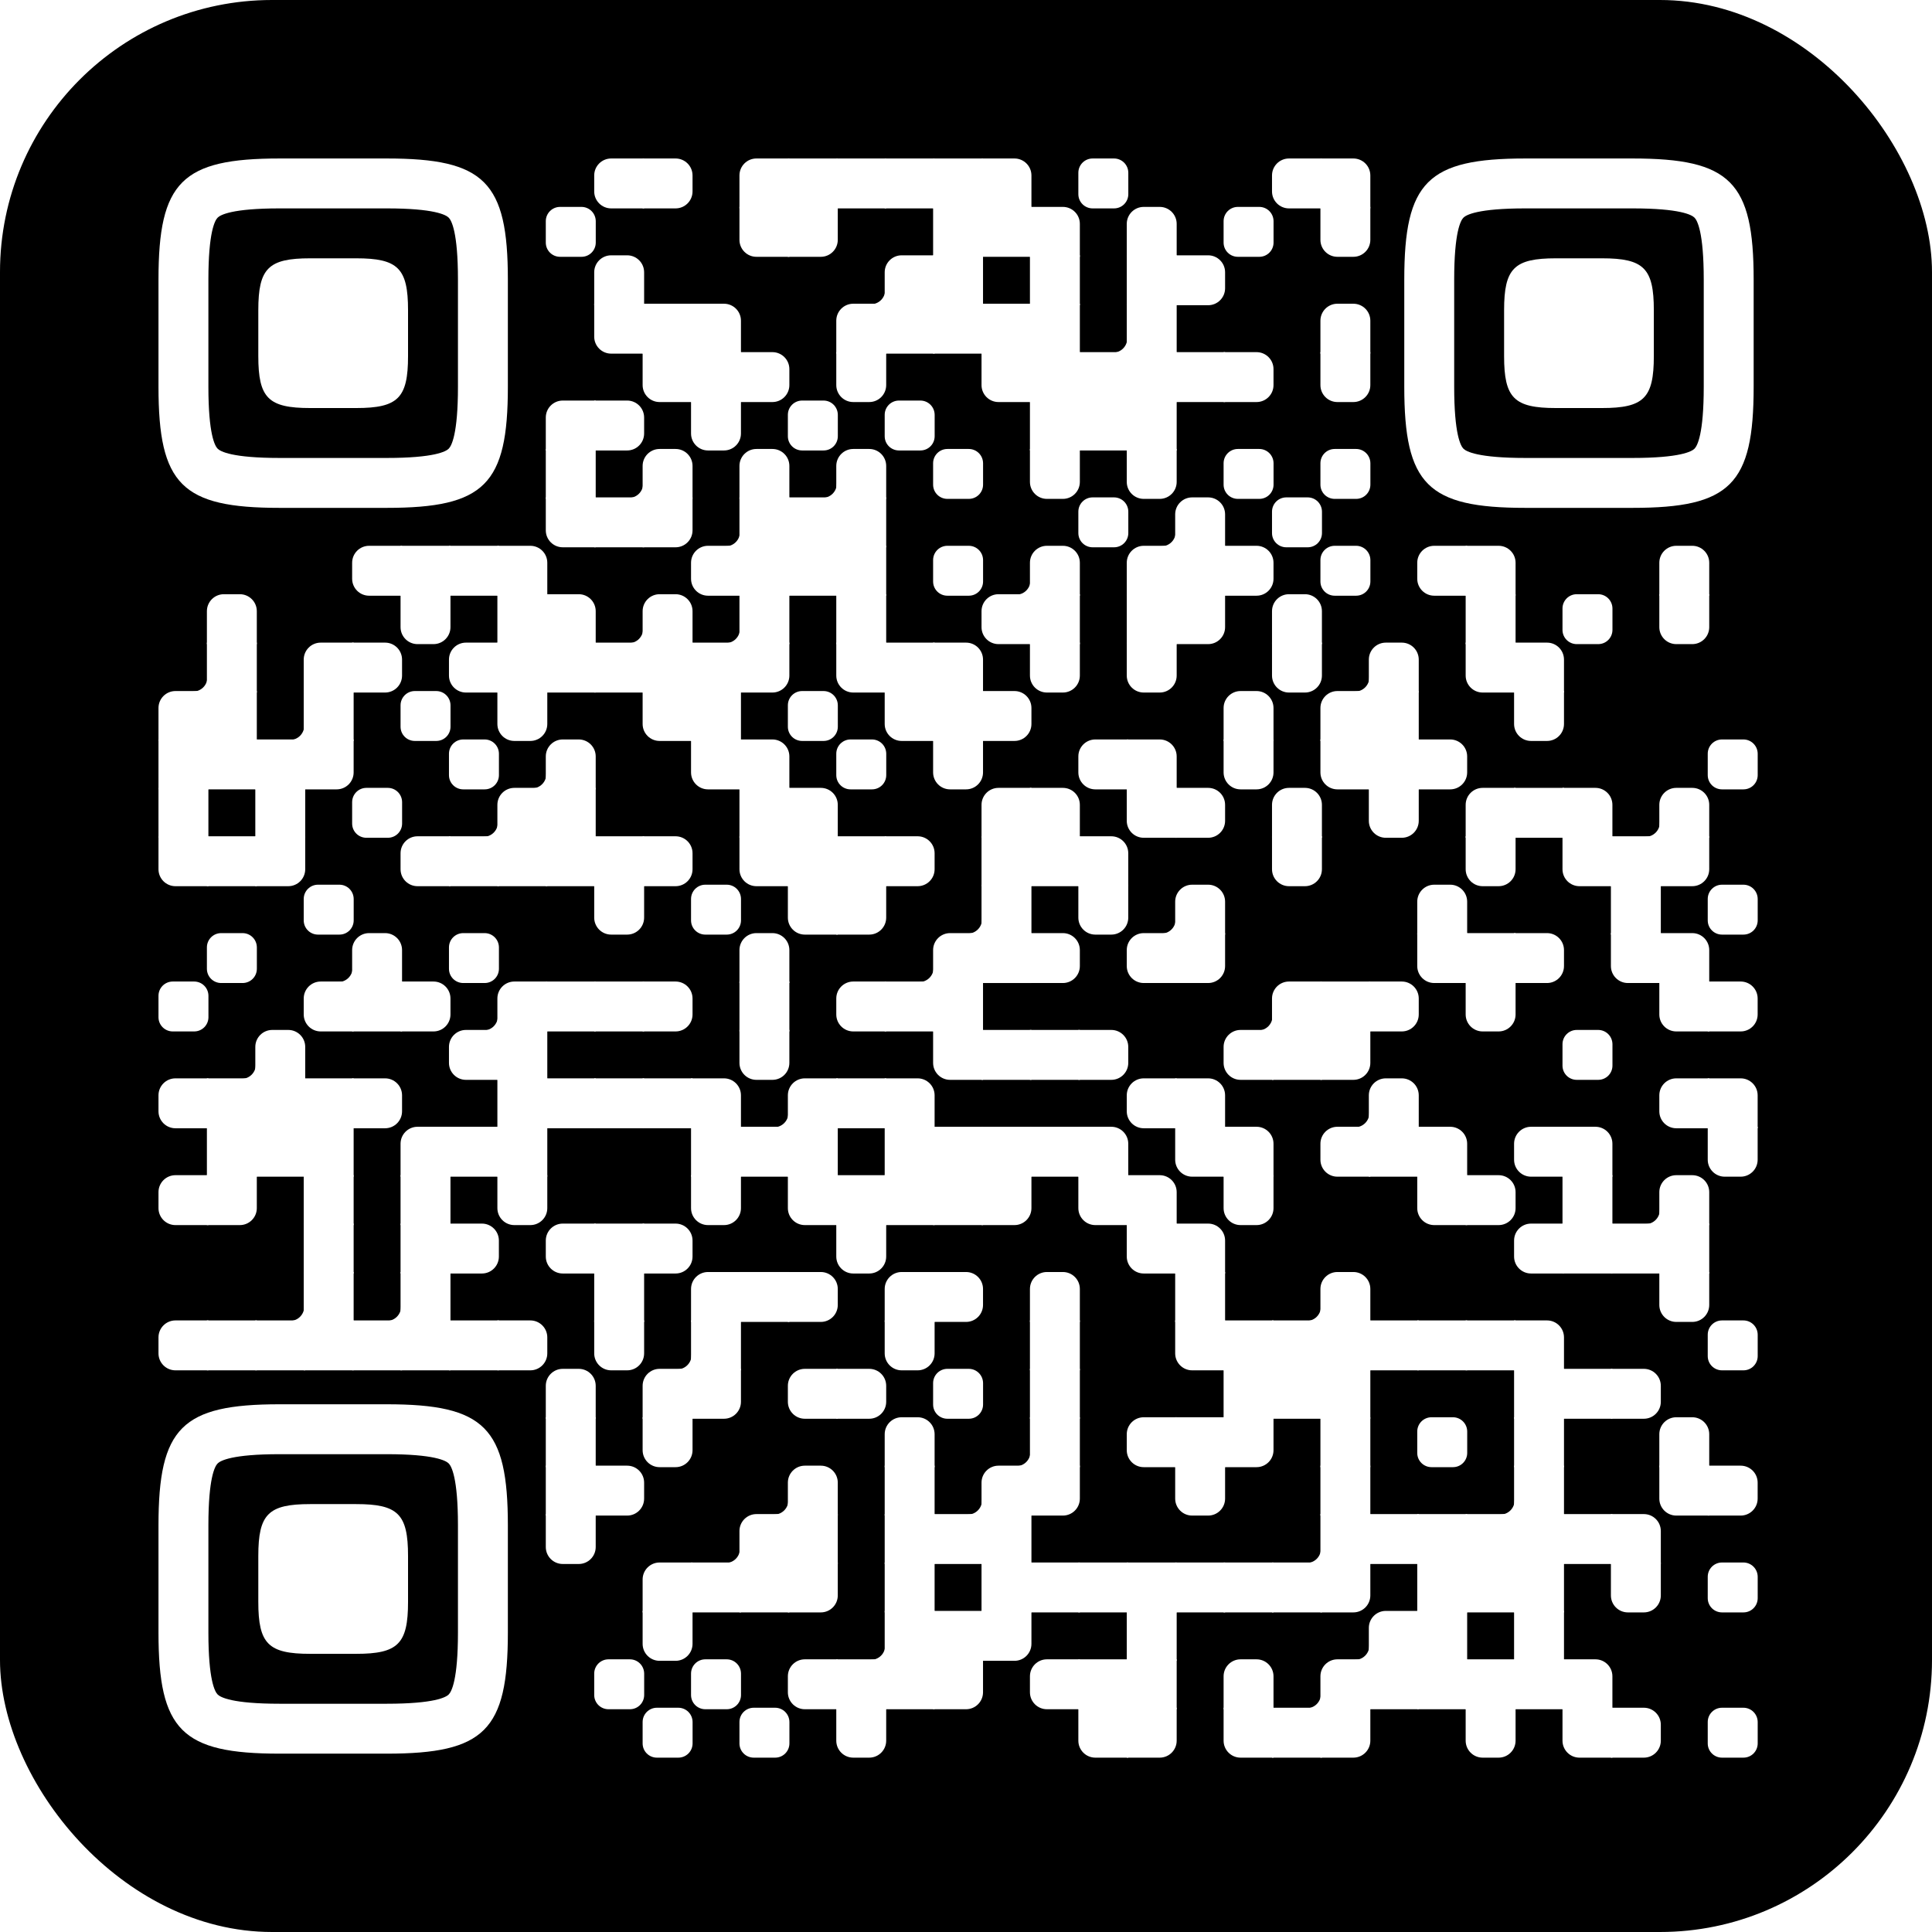 
  <svg
    version="1.1"
    viewBox="0 0 3267 3267"
    width="256px"
    height="256px"
    
    xml:space="preserve" xmlns="http://www.w3.org/2000/svg" xmlns:xlink="http://www.w3.org/1999/xlink"
  >
    <defs>
      <rect id="rect-0" width="100" height="100" fill="#ffffff"/>
      <path
        id="empty-0"
        d="M0,28.6v42.9C0,87.3,12.8,100,28.6,100h42.9c15.9,0,28.6-12.8,28.6-28.6V28.6C100,12.7,87.2,0,71.4,0H28.6 C12.8,0,0,12.8,0,28.6z"
        fill="#ffffff"
      />
      <path id="b-0" d="M0,0 L66,0 C84.778,-3.44940413e-15 100,15.222 100,34 L100,66 C100,84.778 84.778,100 66,100 L0,100 L0,0 Z" transform="rotate(-90 50 50)" fill="#ffffff"/>
      <path id="r-0" d="M0,0 L66,0 C84.778,-3.44940413e-15 100,15.222 100,34 L100,66 C100,84.778 84.778,100 66,100 L0,100 L0,0 Z" transform="rotate(-180 50 50)" fill="#ffffff"/>
      <path id="l-0" d="M0,0 L66,0 C84.778,-3.44940413e-15 100,15.222 100,34 L100,66 C100,84.778 84.778,100 66,100 L0,100 L0,0 Z" fill="#ffffff"/>
      <path id="t-0" d="M0,0 L66,0 C84.778,-3.44940413e-15 100,15.222 100,34 L100,66 C100,84.778 84.778,100 66,100 L0,100 L0,0 Z" transform="rotate(90 50 50)" fill="#ffffff"/>
      <path id="l-0" d="M0,0 L100,0 L100,66 C100,84.778 84.778,100 66,100 L0,100 L0,0 Z" transform="rotate(-90 50 50)" fill="#ffffff"/>
      <path id="lt-0" d="M0,0 L100,0 L100,66 C100,84.778 84.778,100 66,100 L0,100 L0,0 Z" fill="#ffffff"/>
      <path id="lb-0" d="M0,0 L100,0 L100,66 C100,84.778 84.778,100 66,100 L0,100 L0,0 Z" transform="rotate(-90 50 50)" fill="#ffffff"/>
      <path id="rb-0" d="M0,0 L100,0 L100,66 C100,84.778 84.778,100 66,100 L0,100 L0,0 Z" transform="rotate(-180 50 50)" fill="#ffffff"/>
      <path id="rt-0" d="M0,0 L100,0 L100,66 C100,84.778 84.778,100 66,100 L0,100 L0,0 Z" transform="rotate(90 50 50)" fill="#ffffff"/>
      <path
        id="n_lt-0"
        d="M30.5,2V0H0v30.5h2C2,14.7,14.8,2,30.5,2z"
        fill="#ffffff"
      />
      <path
        id="n_lb-0"
        d="M2,69.5H0V100h30.5v-2C14.7,98,2,85.2,2,69.5z"
        fill="#ffffff"
      />
      <path
        id="n_rt-0"
        d="M98,30.5h2V0H69.5v2C85.3,2,98,14.8,98,30.5z"
        fill="#ffffff"
      />
      <path id="n_rb-0"
        d="M69.5,98v2H100V69.5h-2C98,85.3,85.2,98,69.5,98z"
        fill="#ffffff"
      />
      <path
        id="point-0"
        fill="#ffffff"
        d="M600.002,457.329 L600.002,242.658 C600.002,147.372 587.04,124.123 581.465,118.535 C575.877,112.96 552.628,99.998 457.329,99.998 L242.671,99.998 C147.372,99.998 124.123,112.96 118.548,118.535 C112.973,124.123 99.998,147.372 99.998,242.658 L99.998,457.329 C99.998,552.628 112.973,575.877 118.548,581.465 C124.123,587.027 147.372,600.002 242.671,600.002 L457.329,600.002 C552.628,600.002 575.877,587.027 581.465,581.465 C587.04,575.877 600.002,552.628 600.002,457.329 Z M457.329,0 C653.338,0 700,46.662 700,242.658 C700,438.667 700,261.333 700,457.329 C700,653.338 653.338,700 457.329,700 C261.333,700 438.667,700 242.671,700 C46.662,700 0,653.338 0,457.329 C0,261.333 0,352.119 0,242.658 C0,46.662 46.662,0 242.671,0 C438.667,0 261.333,0 457.329,0 Z M395.997,200 C480.004,200 500,220.008 500,303.991 C500,387.998 500,312.002 500,395.997 C500,479.992 480.004,500 395.997,500 C312.002,500 387.998,500 304.003,500 C220.008,500 200,479.992 200,395.997 C200,312.002 200,350.906 200,303.991 C200,220.008 220.008,200 304.003,200 C387.998,200 312.002,200 395.997,200 Z"
      />
      <g id="vk_logo-0">
        <path
          fill="#07f"
          d="M83.333 363.333C83.333 231.34 83.333 165.343 124.338 124.338C165.343 83.333 231.34              83.333 363.333 83.333H386.667C518.66 83.333 584.657 83.333 625.662 124.338C666.667 165.343              666.667 231.34 666.667 363.333V386.667C666.667 518.66 666.667 584.657 625.662 625.662C584.657              666.667 518.66 666.667 386.667 666.667H363.333C231.34 666.667 165.343 666.667 124.338 625.662C83.333              584.657 83.333 518.66 83.333 386.667V363.333Z"
        />
        <path
          fill="#FFF"
          d="M394.907 508.681C263.293 508.681 183.442 417.365 180.313 265.625H246.972C249.05 377.09              299.763 424.323 338.638 434.036V265.625H402.519V361.82C440.016 357.664 479.264 313.909              492.456 265.625H555.333C545.27 325 502.543 368.754 472.353 386.803C502.566 401.395 551.177              439.593 569.926 508.681H500.815C486.222 462.498 450.476 426.728 402.542 421.872V508.681H394.907Z"
        />
      </g>
      <clipPath id="logo-mask-0">
        <rect x="0" y="0" width="750" height="750" />
      </clipPath>
    </defs>

    
      <rect
        x="0"
        width="3267"
        height="3267"
        rx="460"
        fill="#000000"
      />

    <g transform="translate(267.996, 267.996) scale(0.844)">
      <g transform="translate(873,0)"><use xlink:href="#r-0"/></g>
<g transform="translate(970,0)"><use xlink:href="#l-0"/></g>
<g transform="translate(1164,0)"><use xlink:href="#rb-0"/></g>
<g transform="translate(1261,0)"><use xlink:href="#rect-0"/></g>
<g transform="translate(1358,0)"><use xlink:href="#rect-0"/></g>
<g transform="translate(1455,0)"><use xlink:href="#rect-0"/></g>
<g transform="translate(1552,0)"><use xlink:href="#rect-0"/></g>
<g transform="translate(1649,0)"><use xlink:href="#lb-0"/></g>
<g transform="translate(1843,0)"><use xlink:href="#empty-0"/></g>
<g transform="translate(2231,0)"><use xlink:href="#r-0"/></g>
<g transform="translate(2328,0)"><use xlink:href="#lb-0"/></g>
<g transform="translate(776,97)"><use xlink:href="#empty-0"/></g>
<g transform="translate(1164,97)"><use xlink:href="#rt-0"/></g>
<g transform="translate(1261,97)"><use xlink:href="#lt-0"/></g>
<g transform="translate(1552,97)"><use xlink:href="#rect-0"/></g>
<g transform="translate(1649,97)"><use xlink:href="#rect-0"/></g>
<g transform="translate(1746,97)"><use xlink:href="#lb-0"/></g>
<g transform="translate(1940,97)"><use xlink:href="#b-0"/></g>
<g transform="translate(2134,97)"><use xlink:href="#empty-0"/></g>
<g transform="translate(2328,97)"><use xlink:href="#t-0"/></g>
<g transform="translate(873,194)"><use xlink:href="#b-0"/></g>
<g transform="translate(1358,194)"><use xlink:href="#n_rb-0"/></g>
<g transform="translate(1455,194)"><use xlink:href="#rb-0"/></g>
<g transform="translate(1552,194)"><use xlink:href="#rect-0"/></g>
<g transform="translate(1746,194)"><use xlink:href="#rect-0"/></g>
<g transform="translate(1940,194)"><use xlink:href="#rect-0"/></g>
<g transform="translate(2037,194)"><use xlink:href="#l-0"/></g>
<g transform="translate(873,291)"><use xlink:href="#rt-0"/></g>
<g transform="translate(970,291)"><use xlink:href="#rect-0"/></g>
<g transform="translate(1067,291)"><use xlink:href="#lb-0"/></g>
<g transform="translate(1358,291)"><use xlink:href="#rb-0"/></g>
<g transform="translate(1455,291)"><use xlink:href="#rect-0"/></g>
<g transform="translate(1552,291)"><use xlink:href="#rect-0"/></g>
<g transform="translate(1649,291)"><use xlink:href="#rect-0"/></g>
<g transform="translate(1746,291)"><use xlink:href="#rect-0"/></g>
<g transform="translate(1843,291)"><use xlink:href="#n_rb-0"/></g>
<g transform="translate(1940,291)"><use xlink:href="#rect-0"/></g>
<g transform="translate(2328,291)"><use xlink:href="#b-0"/></g>
<g transform="translate(970,388)"><use xlink:href="#rt-0"/></g>
<g transform="translate(1067,388)"><use xlink:href="#rect-0"/></g>
<g transform="translate(1164,388)"><use xlink:href="#l-0"/></g>
<g transform="translate(1358,388)"><use xlink:href="#t-0"/></g>
<g transform="translate(1649,388)"><use xlink:href="#rt-0"/></g>
<g transform="translate(1746,388)"><use xlink:href="#rect-0"/></g>
<g transform="translate(1843,388)"><use xlink:href="#rect-0"/></g>
<g transform="translate(1940,388)"><use xlink:href="#rect-0"/></g>
<g transform="translate(2037,388)"><use xlink:href="#rect-0"/></g>
<g transform="translate(2134,388)"><use xlink:href="#l-0"/></g>
<g transform="translate(2328,388)"><use xlink:href="#t-0"/></g>
<g transform="translate(776,485)"><use xlink:href="#rb-0"/></g>
<g transform="translate(873,485)"><use xlink:href="#l-0"/></g>
<g transform="translate(1067,485)"><use xlink:href="#t-0"/></g>
<g transform="translate(1261,485)"><use xlink:href="#empty-0"/></g>
<g transform="translate(1455,485)"><use xlink:href="#empty-0"/></g>
<g transform="translate(1746,485)"><use xlink:href="#rect-0"/></g>
<g transform="translate(1843,485)"><use xlink:href="#rect-0"/></g>
<g transform="translate(1940,485)"><use xlink:href="#rect-0"/></g>
<g transform="translate(776,582)"><use xlink:href="#rect-0"/></g>
<g transform="translate(873,582)"><use xlink:href="#n_rb-0"/></g>
<g transform="translate(970,582)"><use xlink:href="#b-0"/></g>
<g transform="translate(1164,582)"><use xlink:href="#b-0"/></g>
<g transform="translate(1261,582)"><use xlink:href="#n_rb-0"/></g>
<g transform="translate(1358,582)"><use xlink:href="#b-0"/></g>
<g transform="translate(1552,582)"><use xlink:href="#empty-0"/></g>
<g transform="translate(1746,582)"><use xlink:href="#t-0"/></g>
<g transform="translate(1940,582)"><use xlink:href="#t-0"/></g>
<g transform="translate(2134,582)"><use xlink:href="#empty-0"/></g>
<g transform="translate(2328,582)"><use xlink:href="#empty-0"/></g>
<g transform="translate(776,679)"><use xlink:href="#rt-0"/></g>
<g transform="translate(873,679)"><use xlink:href="#rect-0"/></g>
<g transform="translate(970,679)"><use xlink:href="#lt-0"/></g>
<g transform="translate(1067,679)"><use xlink:href="#n_rb-0"/></g>
<g transform="translate(1164,679)"><use xlink:href="#rect-0"/></g>
<g transform="translate(1261,679)"><use xlink:href="#rect-0"/></g>
<g transform="translate(1358,679)"><use xlink:href="#rect-0"/></g>
<g transform="translate(1843,679)"><use xlink:href="#empty-0"/></g>
<g transform="translate(1940,679)"><use xlink:href="#n_rb-0"/></g>
<g transform="translate(2037,679)"><use xlink:href="#b-0"/></g>
<g transform="translate(2231,679)"><use xlink:href="#empty-0"/></g>
<g transform="translate(388,776)"><use xlink:href="#r-0"/></g>
<g transform="translate(485,776)"><use xlink:href="#rect-0"/></g>
<g transform="translate(582,776)"><use xlink:href="#rect-0"/></g>
<g transform="translate(679,776)"><use xlink:href="#lb-0"/></g>
<g transform="translate(1067,776)"><use xlink:href="#r-0"/></g>
<g transform="translate(1164,776)"><use xlink:href="#rect-0"/></g>
<g transform="translate(1261,776)"><use xlink:href="#rect-0"/></g>
<g transform="translate(1358,776)"><use xlink:href="#rect-0"/></g>
<g transform="translate(1552,776)"><use xlink:href="#empty-0"/></g>
<g transform="translate(1649,776)"><use xlink:href="#n_rb-0"/></g>
<g transform="translate(1746,776)"><use xlink:href="#b-0"/></g>
<g transform="translate(1940,776)"><use xlink:href="#rb-0"/></g>
<g transform="translate(2037,776)"><use xlink:href="#rect-0"/></g>
<g transform="translate(2134,776)"><use xlink:href="#l-0"/></g>
<g transform="translate(2328,776)"><use xlink:href="#empty-0"/></g>
<g transform="translate(2522,776)"><use xlink:href="#r-0"/></g>
<g transform="translate(2619,776)"><use xlink:href="#lb-0"/></g>
<g transform="translate(3007,776)"><use xlink:href="#b-0"/></g>
<g transform="translate(97,873)"><use xlink:href="#b-0"/></g>
<g transform="translate(485,873)"><use xlink:href="#t-0"/></g>
<g transform="translate(679,873)"><use xlink:href="#rect-0"/></g>
<g transform="translate(776,873)"><use xlink:href="#lb-0"/></g>
<g transform="translate(873,873)"><use xlink:href="#n_rb-0"/></g>
<g transform="translate(970,873)"><use xlink:href="#b-0"/></g>
<g transform="translate(1067,873)"><use xlink:href="#n_rb-0"/></g>
<g transform="translate(1164,873)"><use xlink:href="#rect-0"/></g>
<g transform="translate(1358,873)"><use xlink:href="#rect-0"/></g>
<g transform="translate(1649,873)"><use xlink:href="#r-0"/></g>
<g transform="translate(1746,873)"><use xlink:href="#rect-0"/></g>
<g transform="translate(1940,873)"><use xlink:href="#rect-0"/></g>
<g transform="translate(2037,873)"><use xlink:href="#lt-0"/></g>
<g transform="translate(2231,873)"><use xlink:href="#b-0"/></g>
<g transform="translate(2619,873)"><use xlink:href="#rect-0"/></g>
<g transform="translate(2813,873)"><use xlink:href="#empty-0"/></g>
<g transform="translate(3007,873)"><use xlink:href="#t-0"/></g>
<g transform="translate(0,970)"><use xlink:href="#n_rb-0"/></g>
<g transform="translate(97,970)"><use xlink:href="#rect-0"/></g>
<g transform="translate(291,970)"><use xlink:href="#rb-0"/></g>
<g transform="translate(388,970)"><use xlink:href="#l-0"/></g>
<g transform="translate(582,970)"><use xlink:href="#r-0"/></g>
<g transform="translate(679,970)"><use xlink:href="#rect-0"/></g>
<g transform="translate(776,970)"><use xlink:href="#rect-0"/></g>
<g transform="translate(873,970)"><use xlink:href="#rect-0"/></g>
<g transform="translate(970,970)"><use xlink:href="#rect-0"/></g>
<g transform="translate(1067,970)"><use xlink:href="#rect-0"/></g>
<g transform="translate(1164,970)"><use xlink:href="#lt-0"/></g>
<g transform="translate(1358,970)"><use xlink:href="#rt-0"/></g>
<g transform="translate(1455,970)"><use xlink:href="#rect-0"/></g>
<g transform="translate(1552,970)"><use xlink:href="#lb-0"/></g>
<g transform="translate(1746,970)"><use xlink:href="#t-0"/></g>
<g transform="translate(1940,970)"><use xlink:href="#t-0"/></g>
<g transform="translate(2231,970)"><use xlink:href="#t-0"/></g>
<g transform="translate(2328,970)"><use xlink:href="#n_rb-0"/></g>
<g transform="translate(2425,970)"><use xlink:href="#b-0"/></g>
<g transform="translate(2619,970)"><use xlink:href="#rt-0"/></g>
<g transform="translate(2716,970)"><use xlink:href="#lb-0"/></g>
<g transform="translate(0,1067)"><use xlink:href="#rb-0"/></g>
<g transform="translate(97,1067)"><use xlink:href="#rect-0"/></g>
<g transform="translate(194,1067)"><use xlink:href="#n_rb-0"/></g>
<g transform="translate(291,1067)"><use xlink:href="#rect-0"/></g>
<g transform="translate(485,1067)"><use xlink:href="#empty-0"/></g>
<g transform="translate(679,1067)"><use xlink:href="#t-0"/></g>
<g transform="translate(970,1067)"><use xlink:href="#rt-0"/></g>
<g transform="translate(1067,1067)"><use xlink:href="#rect-0"/></g>
<g transform="translate(1261,1067)"><use xlink:href="#empty-0"/></g>
<g transform="translate(1455,1067)"><use xlink:href="#rt-0"/></g>
<g transform="translate(1552,1067)"><use xlink:href="#rect-0"/></g>
<g transform="translate(1649,1067)"><use xlink:href="#l-0"/></g>
<g transform="translate(2134,1067)"><use xlink:href="#b-0"/></g>
<g transform="translate(2328,1067)"><use xlink:href="#rb-0"/></g>
<g transform="translate(2425,1067)"><use xlink:href="#rect-0"/></g>
<g transform="translate(2716,1067)"><use xlink:href="#t-0"/></g>
<g transform="translate(0,1164)"><use xlink:href="#rect-0"/></g>
<g transform="translate(97,1164)"><use xlink:href="#rect-0"/></g>
<g transform="translate(194,1164)"><use xlink:href="#rect-0"/></g>
<g transform="translate(291,1164)"><use xlink:href="#lt-0"/></g>
<g transform="translate(582,1164)"><use xlink:href="#empty-0"/></g>
<g transform="translate(679,1164)"><use xlink:href="#n_rb-0"/></g>
<g transform="translate(776,1164)"><use xlink:href="#b-0"/></g>
<g transform="translate(1067,1164)"><use xlink:href="#rt-0"/></g>
<g transform="translate(1164,1164)"><use xlink:href="#lb-0"/></g>
<g transform="translate(1358,1164)"><use xlink:href="#empty-0"/></g>
<g transform="translate(1552,1164)"><use xlink:href="#t-0"/></g>
<g transform="translate(1843,1164)"><use xlink:href="#r-0"/></g>
<g transform="translate(1940,1164)"><use xlink:href="#lb-0"/></g>
<g transform="translate(2134,1164)"><use xlink:href="#t-0"/></g>
<g transform="translate(2328,1164)"><use xlink:href="#rt-0"/></g>
<g transform="translate(2425,1164)"><use xlink:href="#rect-0"/></g>
<g transform="translate(2522,1164)"><use xlink:href="#l-0"/></g>
<g transform="translate(3104,1164)"><use xlink:href="#empty-0"/></g>
<g transform="translate(0,1261)"><use xlink:href="#rect-0"/></g>
<g transform="translate(194,1261)"><use xlink:href="#rect-0"/></g>
<g transform="translate(388,1261)"><use xlink:href="#empty-0"/></g>
<g transform="translate(582,1261)"><use xlink:href="#n_rb-0"/></g>
<g transform="translate(679,1261)"><use xlink:href="#rb-0"/></g>
<g transform="translate(776,1261)"><use xlink:href="#rect-0"/></g>
<g transform="translate(1164,1261)"><use xlink:href="#rect-0"/></g>
<g transform="translate(1261,1261)"><use xlink:href="#lb-0"/></g>
<g transform="translate(1649,1261)"><use xlink:href="#rb-0"/></g>
<g transform="translate(1746,1261)"><use xlink:href="#lb-0"/></g>
<g transform="translate(1940,1261)"><use xlink:href="#rt-0"/></g>
<g transform="translate(2037,1261)"><use xlink:href="#l-0"/></g>
<g transform="translate(2231,1261)"><use xlink:href="#b-0"/></g>
<g transform="translate(2425,1261)"><use xlink:href="#t-0"/></g>
<g transform="translate(2619,1261)"><use xlink:href="#rb-0"/></g>
<g transform="translate(2716,1261)"><use xlink:href="#rect-0"/></g>
<g transform="translate(2813,1261)"><use xlink:href="#lb-0"/></g>
<g transform="translate(2910,1261)"><use xlink:href="#n_rb-0"/></g>
<g transform="translate(3007,1261)"><use xlink:href="#b-0"/></g>
<g transform="translate(0,1358)"><use xlink:href="#rt-0"/></g>
<g transform="translate(97,1358)"><use xlink:href="#rect-0"/></g>
<g transform="translate(194,1358)"><use xlink:href="#lt-0"/></g>
<g transform="translate(485,1358)"><use xlink:href="#r-0"/></g>
<g transform="translate(582,1358)"><use xlink:href="#rect-0"/></g>
<g transform="translate(679,1358)"><use xlink:href="#rect-0"/></g>
<g transform="translate(776,1358)"><use xlink:href="#rect-0"/></g>
<g transform="translate(873,1358)"><use xlink:href="#rect-0"/></g>
<g transform="translate(970,1358)"><use xlink:href="#l-0"/></g>
<g transform="translate(1164,1358)"><use xlink:href="#rt-0"/></g>
<g transform="translate(1261,1358)"><use xlink:href="#rect-0"/></g>
<g transform="translate(1358,1358)"><use xlink:href="#rect-0"/></g>
<g transform="translate(1455,1358)"><use xlink:href="#l-0"/></g>
<g transform="translate(1649,1358)"><use xlink:href="#rect-0"/></g>
<g transform="translate(1746,1358)"><use xlink:href="#rect-0"/></g>
<g transform="translate(1843,1358)"><use xlink:href="#lb-0"/></g>
<g transform="translate(2231,1358)"><use xlink:href="#t-0"/></g>
<g transform="translate(2619,1358)"><use xlink:href="#t-0"/></g>
<g transform="translate(2813,1358)"><use xlink:href="#rt-0"/></g>
<g transform="translate(2910,1358)"><use xlink:href="#rect-0"/></g>
<g transform="translate(3007,1358)"><use xlink:href="#lt-0"/></g>
<g transform="translate(291,1455)"><use xlink:href="#empty-0"/></g>
<g transform="translate(873,1455)"><use xlink:href="#t-0"/></g>
<g transform="translate(1067,1455)"><use xlink:href="#empty-0"/></g>
<g transform="translate(1261,1455)"><use xlink:href="#rt-0"/></g>
<g transform="translate(1358,1455)"><use xlink:href="#lt-0"/></g>
<g transform="translate(1552,1455)"><use xlink:href="#n_rb-0"/></g>
<g transform="translate(1649,1455)"><use xlink:href="#rect-0"/></g>
<g transform="translate(1843,1455)"><use xlink:href="#t-0"/></g>
<g transform="translate(1940,1455)"><use xlink:href="#n_rb-0"/></g>
<g transform="translate(2037,1455)"><use xlink:href="#b-0"/></g>
<g transform="translate(2522,1455)"><use xlink:href="#b-0"/></g>
<g transform="translate(2910,1455)"><use xlink:href="#rect-0"/></g>
<g transform="translate(3104,1455)"><use xlink:href="#empty-0"/></g>
<g transform="translate(97,1552)"><use xlink:href="#empty-0"/></g>
<g transform="translate(291,1552)"><use xlink:href="#n_rb-0"/></g>
<g transform="translate(388,1552)"><use xlink:href="#b-0"/></g>
<g transform="translate(582,1552)"><use xlink:href="#empty-0"/></g>
<g transform="translate(1164,1552)"><use xlink:href="#b-0"/></g>
<g transform="translate(1455,1552)"><use xlink:href="#n_rb-0"/></g>
<g transform="translate(1552,1552)"><use xlink:href="#rb-0"/></g>
<g transform="translate(1649,1552)"><use xlink:href="#rect-0"/></g>
<g transform="translate(1746,1552)"><use xlink:href="#l-0"/></g>
<g transform="translate(1940,1552)"><use xlink:href="#r-0"/></g>
<g transform="translate(2037,1552)"><use xlink:href="#lt-0"/></g>
<g transform="translate(2522,1552)"><use xlink:href="#rt-0"/></g>
<g transform="translate(2619,1552)"><use xlink:href="#rect-0"/></g>
<g transform="translate(2716,1552)"><use xlink:href="#l-0"/></g>
<g transform="translate(2910,1552)"><use xlink:href="#rt-0"/></g>
<g transform="translate(3007,1552)"><use xlink:href="#lb-0"/></g>
<g transform="translate(0,1649)"><use xlink:href="#empty-0"/></g>
<g transform="translate(291,1649)"><use xlink:href="#r-0"/></g>
<g transform="translate(388,1649)"><use xlink:href="#rect-0"/></g>
<g transform="translate(485,1649)"><use xlink:href="#l-0"/></g>
<g transform="translate(582,1649)"><use xlink:href="#n_rb-0"/></g>
<g transform="translate(679,1649)"><use xlink:href="#rb-0"/></g>
<g transform="translate(776,1649)"><use xlink:href="#rect-0"/></g>
<g transform="translate(873,1649)"><use xlink:href="#rect-0"/></g>
<g transform="translate(970,1649)"><use xlink:href="#l-0"/></g>
<g transform="translate(1164,1649)"><use xlink:href="#rect-0"/></g>
<g transform="translate(1358,1649)"><use xlink:href="#r-0"/></g>
<g transform="translate(1455,1649)"><use xlink:href="#rect-0"/></g>
<g transform="translate(1552,1649)"><use xlink:href="#rect-0"/></g>
<g transform="translate(2134,1649)"><use xlink:href="#n_rb-0"/></g>
<g transform="translate(2231,1649)"><use xlink:href="#rb-0"/></g>
<g transform="translate(2328,1649)"><use xlink:href="#rect-0"/></g>
<g transform="translate(2425,1649)"><use xlink:href="#l-0"/></g>
<g transform="translate(2619,1649)"><use xlink:href="#t-0"/></g>
<g transform="translate(3007,1649)"><use xlink:href="#rt-0"/></g>
<g transform="translate(3104,1649)"><use xlink:href="#l-0"/></g>
<g transform="translate(97,1746)"><use xlink:href="#n_rb-0"/></g>
<g transform="translate(194,1746)"><use xlink:href="#b-0"/></g>
<g transform="translate(582,1746)"><use xlink:href="#r-0"/></g>
<g transform="translate(679,1746)"><use xlink:href="#rect-0"/></g>
<g transform="translate(1164,1746)"><use xlink:href="#t-0"/></g>
<g transform="translate(1552,1746)"><use xlink:href="#rt-0"/></g>
<g transform="translate(1649,1746)"><use xlink:href="#rect-0"/></g>
<g transform="translate(1746,1746)"><use xlink:href="#rect-0"/></g>
<g transform="translate(1843,1746)"><use xlink:href="#l-0"/></g>
<g transform="translate(2134,1746)"><use xlink:href="#r-0"/></g>
<g transform="translate(2231,1746)"><use xlink:href="#rect-0"/></g>
<g transform="translate(2328,1746)"><use xlink:href="#lt-0"/></g>
<g transform="translate(2813,1746)"><use xlink:href="#empty-0"/></g>
<g transform="translate(0,1843)"><use xlink:href="#r-0"/></g>
<g transform="translate(97,1843)"><use xlink:href="#rect-0"/></g>
<g transform="translate(194,1843)"><use xlink:href="#rect-0"/></g>
<g transform="translate(291,1843)"><use xlink:href="#rect-0"/></g>
<g transform="translate(388,1843)"><use xlink:href="#l-0"/></g>
<g transform="translate(679,1843)"><use xlink:href="#rect-0"/></g>
<g transform="translate(776,1843)"><use xlink:href="#rect-0"/></g>
<g transform="translate(873,1843)"><use xlink:href="#rect-0"/></g>
<g transform="translate(970,1843)"><use xlink:href="#rect-0"/></g>
<g transform="translate(1067,1843)"><use xlink:href="#lb-0"/></g>
<g transform="translate(1164,1843)"><use xlink:href="#n_rb-0"/></g>
<g transform="translate(1261,1843)"><use xlink:href="#rb-0"/></g>
<g transform="translate(1358,1843)"><use xlink:href="#rect-0"/></g>
<g transform="translate(1455,1843)"><use xlink:href="#lb-0"/></g>
<g transform="translate(1940,1843)"><use xlink:href="#r-0"/></g>
<g transform="translate(2037,1843)"><use xlink:href="#lb-0"/></g>
<g transform="translate(2328,1843)"><use xlink:href="#n_rb-0"/></g>
<g transform="translate(2425,1843)"><use xlink:href="#b-0"/></g>
<g transform="translate(3007,1843)"><use xlink:href="#r-0"/></g>
<g transform="translate(3104,1843)"><use xlink:href="#lb-0"/></g>
<g transform="translate(97,1940)"><use xlink:href="#rect-0"/></g>
<g transform="translate(194,1940)"><use xlink:href="#rect-0"/></g>
<g transform="translate(291,1940)"><use xlink:href="#rect-0"/></g>
<g transform="translate(485,1940)"><use xlink:href="#rb-0"/></g>
<g transform="translate(582,1940)"><use xlink:href="#rect-0"/></g>
<g transform="translate(679,1940)"><use xlink:href="#rect-0"/></g>
<g transform="translate(1067,1940)"><use xlink:href="#rect-0"/></g>
<g transform="translate(1164,1940)"><use xlink:href="#rect-0"/></g>
<g transform="translate(1261,1940)"><use xlink:href="#rect-0"/></g>
<g transform="translate(1455,1940)"><use xlink:href="#rect-0"/></g>
<g transform="translate(1552,1940)"><use xlink:href="#rect-0"/></g>
<g transform="translate(1649,1940)"><use xlink:href="#rect-0"/></g>
<g transform="translate(1746,1940)"><use xlink:href="#rect-0"/></g>
<g transform="translate(1843,1940)"><use xlink:href="#lb-0"/></g>
<g transform="translate(2037,1940)"><use xlink:href="#rt-0"/></g>
<g transform="translate(2134,1940)"><use xlink:href="#lb-0"/></g>
<g transform="translate(2328,1940)"><use xlink:href="#r-0"/></g>
<g transform="translate(2425,1940)"><use xlink:href="#rect-0"/></g>
<g transform="translate(2522,1940)"><use xlink:href="#lb-0"/></g>
<g transform="translate(2716,1940)"><use xlink:href="#r-0"/></g>
<g transform="translate(2813,1940)"><use xlink:href="#lb-0"/></g>
<g transform="translate(3104,1940)"><use xlink:href="#t-0"/></g>
<g transform="translate(0,2037)"><use xlink:href="#r-0"/></g>
<g transform="translate(97,2037)"><use xlink:href="#lt-0"/></g>
<g transform="translate(291,2037)"><use xlink:href="#rect-0"/></g>
<g transform="translate(485,2037)"><use xlink:href="#rect-0"/></g>
<g transform="translate(679,2037)"><use xlink:href="#t-0"/></g>
<g transform="translate(1067,2037)"><use xlink:href="#t-0"/></g>
<g transform="translate(1261,2037)"><use xlink:href="#rt-0"/></g>
<g transform="translate(1358,2037)"><use xlink:href="#rect-0"/></g>
<g transform="translate(1455,2037)"><use xlink:href="#rect-0"/></g>
<g transform="translate(1552,2037)"><use xlink:href="#rect-0"/></g>
<g transform="translate(1649,2037)"><use xlink:href="#lt-0"/></g>
<g transform="translate(1843,2037)"><use xlink:href="#rt-0"/></g>
<g transform="translate(1940,2037)"><use xlink:href="#lb-0"/></g>
<g transform="translate(2134,2037)"><use xlink:href="#t-0"/></g>
<g transform="translate(2522,2037)"><use xlink:href="#rt-0"/></g>
<g transform="translate(2619,2037)"><use xlink:href="#l-0"/></g>
<g transform="translate(2813,2037)"><use xlink:href="#rect-0"/></g>
<g transform="translate(2910,2037)"><use xlink:href="#n_rb-0"/></g>
<g transform="translate(3007,2037)"><use xlink:href="#b-0"/></g>
<g transform="translate(291,2134)"><use xlink:href="#rect-0"/></g>
<g transform="translate(485,2134)"><use xlink:href="#rect-0"/></g>
<g transform="translate(582,2134)"><use xlink:href="#l-0"/></g>
<g transform="translate(776,2134)"><use xlink:href="#r-0"/></g>
<g transform="translate(873,2134)"><use xlink:href="#rect-0"/></g>
<g transform="translate(970,2134)"><use xlink:href="#l-0"/></g>
<g transform="translate(1358,2134)"><use xlink:href="#t-0"/></g>
<g transform="translate(1940,2134)"><use xlink:href="#rt-0"/></g>
<g transform="translate(2037,2134)"><use xlink:href="#lb-0"/></g>
<g transform="translate(2716,2134)"><use xlink:href="#r-0"/></g>
<g transform="translate(2813,2134)"><use xlink:href="#rect-0"/></g>
<g transform="translate(2910,2134)"><use xlink:href="#rect-0"/></g>
<g transform="translate(3007,2134)"><use xlink:href="#rect-0"/></g>
<g transform="translate(194,2231)"><use xlink:href="#n_rb-0"/></g>
<g transform="translate(291,2231)"><use xlink:href="#rect-0"/></g>
<g transform="translate(388,2231)"><use xlink:href="#n_rb-0"/></g>
<g transform="translate(485,2231)"><use xlink:href="#rect-0"/></g>
<g transform="translate(873,2231)"><use xlink:href="#rect-0"/></g>
<g transform="translate(1067,2231)"><use xlink:href="#rb-0"/></g>
<g transform="translate(1164,2231)"><use xlink:href="#rect-0"/></g>
<g transform="translate(1261,2231)"><use xlink:href="#l-0"/></g>
<g transform="translate(1455,2231)"><use xlink:href="#rb-0"/></g>
<g transform="translate(1552,2231)"><use xlink:href="#l-0"/></g>
<g transform="translate(1746,2231)"><use xlink:href="#b-0"/></g>
<g transform="translate(2037,2231)"><use xlink:href="#rect-0"/></g>
<g transform="translate(2231,2231)"><use xlink:href="#n_rb-0"/></g>
<g transform="translate(2328,2231)"><use xlink:href="#b-0"/></g>
<g transform="translate(3007,2231)"><use xlink:href="#t-0"/></g>
<g transform="translate(0,2328)"><use xlink:href="#r-0"/></g>
<g transform="translate(97,2328)"><use xlink:href="#rect-0"/></g>
<g transform="translate(194,2328)"><use xlink:href="#rect-0"/></g>
<g transform="translate(291,2328)"><use xlink:href="#rect-0"/></g>
<g transform="translate(388,2328)"><use xlink:href="#rect-0"/></g>
<g transform="translate(485,2328)"><use xlink:href="#rect-0"/></g>
<g transform="translate(582,2328)"><use xlink:href="#rect-0"/></g>
<g transform="translate(679,2328)"><use xlink:href="#l-0"/></g>
<g transform="translate(873,2328)"><use xlink:href="#t-0"/></g>
<g transform="translate(970,2328)"><use xlink:href="#n_rb-0"/></g>
<g transform="translate(1067,2328)"><use xlink:href="#rect-0"/></g>
<g transform="translate(1455,2328)"><use xlink:href="#t-0"/></g>
<g transform="translate(1746,2328)"><use xlink:href="#rect-0"/></g>
<g transform="translate(2037,2328)"><use xlink:href="#rt-0"/></g>
<g transform="translate(2134,2328)"><use xlink:href="#rect-0"/></g>
<g transform="translate(2231,2328)"><use xlink:href="#rect-0"/></g>
<g transform="translate(2328,2328)"><use xlink:href="#rect-0"/></g>
<g transform="translate(2425,2328)"><use xlink:href="#rect-0"/></g>
<g transform="translate(2522,2328)"><use xlink:href="#rect-0"/></g>
<g transform="translate(2619,2328)"><use xlink:href="#rect-0"/></g>
<g transform="translate(2716,2328)"><use xlink:href="#lb-0"/></g>
<g transform="translate(3104,2328)"><use xlink:href="#empty-0"/></g>
<g transform="translate(776,2425)"><use xlink:href="#b-0"/></g>
<g transform="translate(970,2425)"><use xlink:href="#rb-0"/></g>
<g transform="translate(1067,2425)"><use xlink:href="#lt-0"/></g>
<g transform="translate(1261,2425)"><use xlink:href="#r-0"/></g>
<g transform="translate(1358,2425)"><use xlink:href="#l-0"/></g>
<g transform="translate(1552,2425)"><use xlink:href="#empty-0"/></g>
<g transform="translate(1746,2425)"><use xlink:href="#rect-0"/></g>
<g transform="translate(2134,2425)"><use xlink:href="#rect-0"/></g>
<g transform="translate(2231,2425)"><use xlink:href="#rect-0"/></g>
<g transform="translate(2328,2425)"><use xlink:href="#rect-0"/></g>
<g transform="translate(2716,2425)"><use xlink:href="#rect-0"/></g>
<g transform="translate(2813,2425)"><use xlink:href="#rect-0"/></g>
<g transform="translate(2910,2425)"><use xlink:href="#l-0"/></g>
<g transform="translate(776,2522)"><use xlink:href="#rect-0"/></g>
<g transform="translate(970,2522)"><use xlink:href="#t-0"/></g>
<g transform="translate(1455,2522)"><use xlink:href="#b-0"/></g>
<g transform="translate(1649,2522)"><use xlink:href="#n_rb-0"/></g>
<g transform="translate(1746,2522)"><use xlink:href="#rect-0"/></g>
<g transform="translate(1940,2522)"><use xlink:href="#r-0"/></g>
<g transform="translate(2037,2522)"><use xlink:href="#rect-0"/></g>
<g transform="translate(2134,2522)"><use xlink:href="#lt-0"/></g>
<g transform="translate(2328,2522)"><use xlink:href="#rect-0"/></g>
<g transform="translate(2522,2522)"><use xlink:href="#empty-0"/></g>
<g transform="translate(2716,2522)"><use xlink:href="#rect-0"/></g>
<g transform="translate(3007,2522)"><use xlink:href="#b-0"/></g>
<g transform="translate(776,2619)"><use xlink:href="#rect-0"/></g>
<g transform="translate(873,2619)"><use xlink:href="#l-0"/></g>
<g transform="translate(1164,2619)"><use xlink:href="#n_rb-0"/></g>
<g transform="translate(1261,2619)"><use xlink:href="#b-0"/></g>
<g transform="translate(1455,2619)"><use xlink:href="#rect-0"/></g>
<g transform="translate(1552,2619)"><use xlink:href="#n_rb-0"/></g>
<g transform="translate(1649,2619)"><use xlink:href="#rb-0"/></g>
<g transform="translate(1746,2619)"><use xlink:href="#lt-0"/></g>
<g transform="translate(2037,2619)"><use xlink:href="#t-0"/></g>
<g transform="translate(2328,2619)"><use xlink:href="#rect-0"/></g>
<g transform="translate(2619,2619)"><use xlink:href="#n_rb-0"/></g>
<g transform="translate(2716,2619)"><use xlink:href="#rect-0"/></g>
<g transform="translate(3007,2619)"><use xlink:href="#rt-0"/></g>
<g transform="translate(3104,2619)"><use xlink:href="#l-0"/></g>
<g transform="translate(776,2716)"><use xlink:href="#t-0"/></g>
<g transform="translate(1067,2716)"><use xlink:href="#n_rb-0"/></g>
<g transform="translate(1164,2716)"><use xlink:href="#rb-0"/></g>
<g transform="translate(1261,2716)"><use xlink:href="#rect-0"/></g>
<g transform="translate(1455,2716)"><use xlink:href="#rect-0"/></g>
<g transform="translate(1552,2716)"><use xlink:href="#rect-0"/></g>
<g transform="translate(1649,2716)"><use xlink:href="#rect-0"/></g>
<g transform="translate(2231,2716)"><use xlink:href="#n_rb-0"/></g>
<g transform="translate(2328,2716)"><use xlink:href="#rect-0"/></g>
<g transform="translate(2425,2716)"><use xlink:href="#rect-0"/></g>
<g transform="translate(2522,2716)"><use xlink:href="#rect-0"/></g>
<g transform="translate(2619,2716)"><use xlink:href="#rect-0"/></g>
<g transform="translate(2716,2716)"><use xlink:href="#rect-0"/></g>
<g transform="translate(2813,2716)"><use xlink:href="#rect-0"/></g>
<g transform="translate(2910,2716)"><use xlink:href="#lb-0"/></g>
<g transform="translate(970,2813)"><use xlink:href="#rb-0"/></g>
<g transform="translate(1067,2813)"><use xlink:href="#rect-0"/></g>
<g transform="translate(1164,2813)"><use xlink:href="#rect-0"/></g>
<g transform="translate(1261,2813)"><use xlink:href="#lt-0"/></g>
<g transform="translate(1455,2813)"><use xlink:href="#rect-0"/></g>
<g transform="translate(1649,2813)"><use xlink:href="#rect-0"/></g>
<g transform="translate(1746,2813)"><use xlink:href="#rect-0"/></g>
<g transform="translate(1843,2813)"><use xlink:href="#rect-0"/></g>
<g transform="translate(1940,2813)"><use xlink:href="#rect-0"/></g>
<g transform="translate(2037,2813)"><use xlink:href="#rect-0"/></g>
<g transform="translate(2134,2813)"><use xlink:href="#rect-0"/></g>
<g transform="translate(2231,2813)"><use xlink:href="#rect-0"/></g>
<g transform="translate(2328,2813)"><use xlink:href="#lt-0"/></g>
<g transform="translate(2522,2813)"><use xlink:href="#rect-0"/></g>
<g transform="translate(2619,2813)"><use xlink:href="#rect-0"/></g>
<g transform="translate(2716,2813)"><use xlink:href="#rect-0"/></g>
<g transform="translate(2910,2813)"><use xlink:href="#t-0"/></g>
<g transform="translate(3104,2813)"><use xlink:href="#empty-0"/></g>
<g transform="translate(970,2910)"><use xlink:href="#t-0"/></g>
<g transform="translate(1358,2910)"><use xlink:href="#n_rb-0"/></g>
<g transform="translate(1455,2910)"><use xlink:href="#rect-0"/></g>
<g transform="translate(1552,2910)"><use xlink:href="#rect-0"/></g>
<g transform="translate(1649,2910)"><use xlink:href="#lt-0"/></g>
<g transform="translate(1940,2910)"><use xlink:href="#rect-0"/></g>
<g transform="translate(2328,2910)"><use xlink:href="#n_rb-0"/></g>
<g transform="translate(2425,2910)"><use xlink:href="#rb-0"/></g>
<g transform="translate(2522,2910)"><use xlink:href="#rect-0"/></g>
<g transform="translate(2716,2910)"><use xlink:href="#rect-0"/></g>
<g transform="translate(873,3007)"><use xlink:href="#empty-0"/></g>
<g transform="translate(1067,3007)"><use xlink:href="#empty-0"/></g>
<g transform="translate(1261,3007)"><use xlink:href="#r-0"/></g>
<g transform="translate(1358,3007)"><use xlink:href="#rect-0"/></g>
<g transform="translate(1455,3007)"><use xlink:href="#rect-0"/></g>
<g transform="translate(1552,3007)"><use xlink:href="#lt-0"/></g>
<g transform="translate(1746,3007)"><use xlink:href="#r-0"/></g>
<g transform="translate(1843,3007)"><use xlink:href="#rect-0"/></g>
<g transform="translate(1940,3007)"><use xlink:href="#rect-0"/></g>
<g transform="translate(2134,3007)"><use xlink:href="#b-0"/></g>
<g transform="translate(2231,3007)"><use xlink:href="#n_rb-0"/></g>
<g transform="translate(2328,3007)"><use xlink:href="#rb-0"/></g>
<g transform="translate(2425,3007)"><use xlink:href="#rect-0"/></g>
<g transform="translate(2522,3007)"><use xlink:href="#rect-0"/></g>
<g transform="translate(2619,3007)"><use xlink:href="#rect-0"/></g>
<g transform="translate(2716,3007)"><use xlink:href="#rect-0"/></g>
<g transform="translate(2813,3007)"><use xlink:href="#lb-0"/></g>
<g transform="translate(970,3104)"><use xlink:href="#empty-0"/></g>
<g transform="translate(1164,3104)"><use xlink:href="#empty-0"/></g>
<g transform="translate(1358,3104)"><use xlink:href="#t-0"/></g>
<g transform="translate(1843,3104)"><use xlink:href="#rt-0"/></g>
<g transform="translate(1940,3104)"><use xlink:href="#lt-0"/></g>
<g transform="translate(2134,3104)"><use xlink:href="#rt-0"/></g>
<g transform="translate(2231,3104)"><use xlink:href="#rect-0"/></g>
<g transform="translate(2328,3104)"><use xlink:href="#lt-0"/></g>
<g transform="translate(2619,3104)"><use xlink:href="#t-0"/></g>
<g transform="translate(2813,3104)"><use xlink:href="#rt-0"/></g>
<g transform="translate(2910,3104)"><use xlink:href="#l-0"/></g>
<g transform="translate(3104,3104)"><use xlink:href="#empty-0"/></g>
<use fill-rule="evenodd" transform="translate(0,0)" xlink:href="#point-0"/>
<use fill-rule="evenodd" transform="translate(2496,0)" xlink:href="#point-0"/>
<use fill-rule="evenodd" transform="translate(0,2496)" xlink:href="#point-0"/>
    </g>
  </svg>